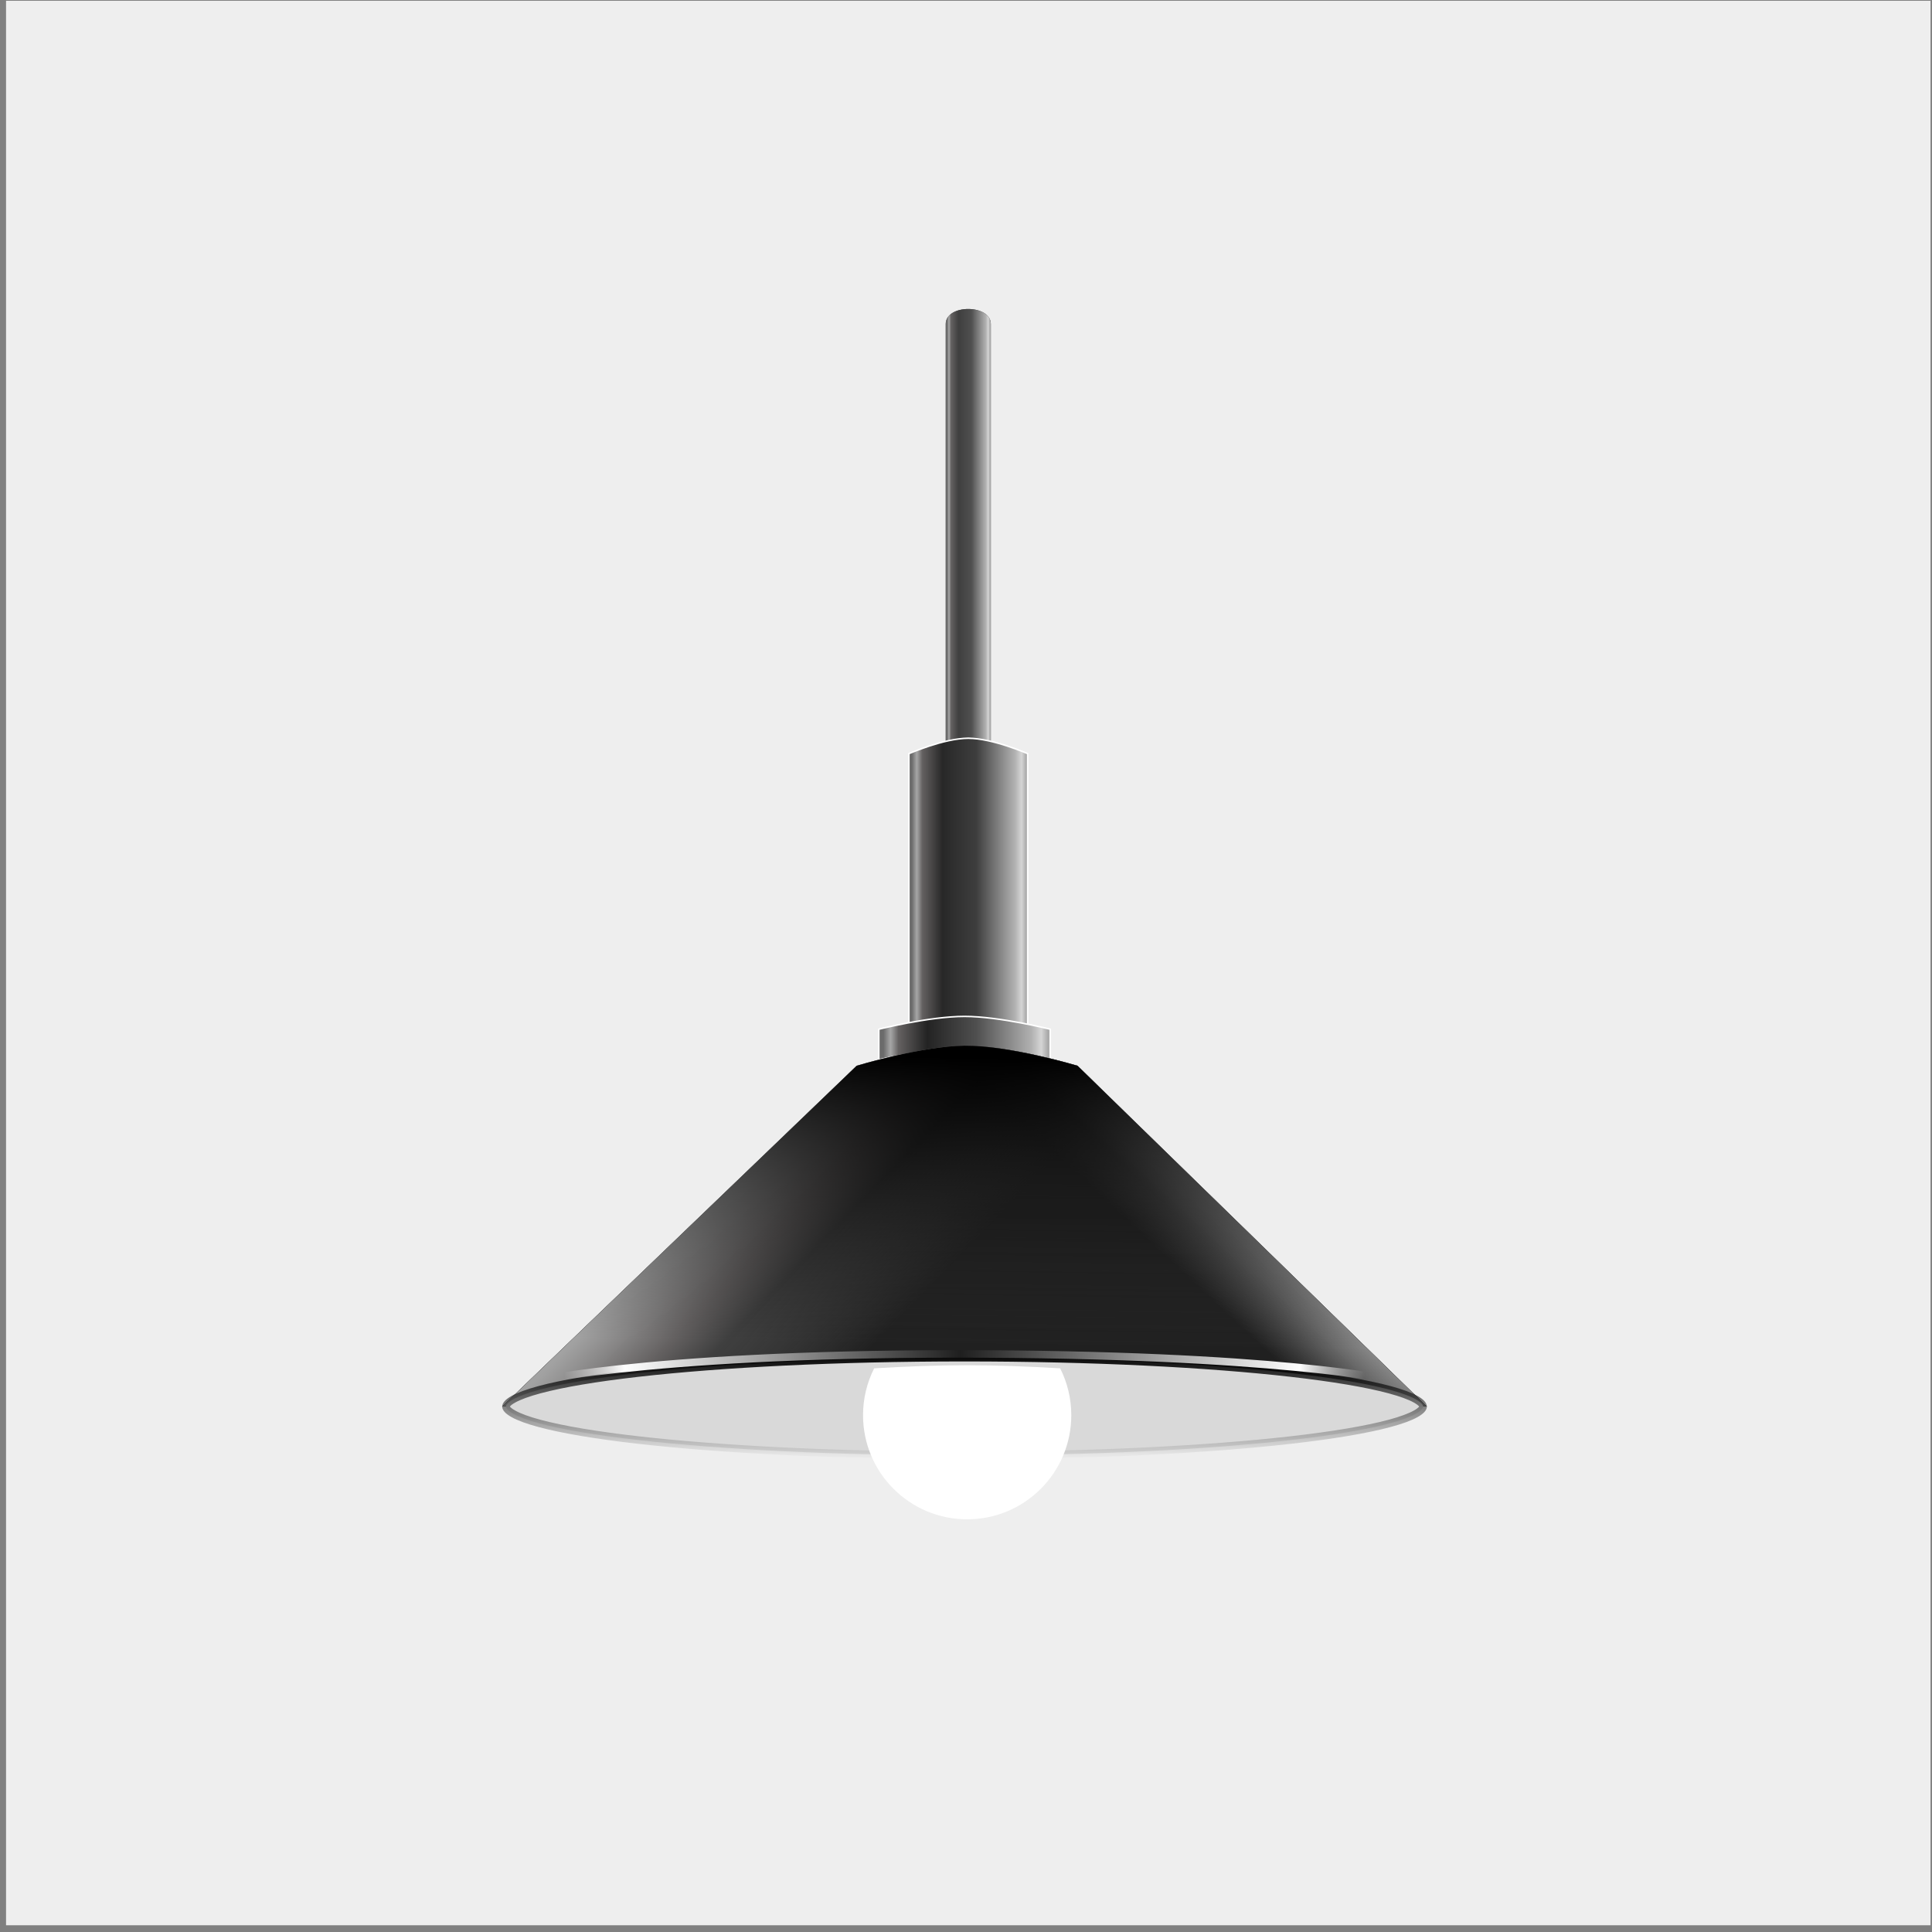 <svg width="257" height="257" viewBox="0 0 257 257" fill="none" xmlns="http://www.w3.org/2000/svg">
<rect x="0" y="0" width="257" height="257" fill="#808080" stroke="none"/>
<rect width="256" height="256" transform="translate(0.804 0.104)" fill="#EEEEEE"/>
<path d="M125.804 43.096C125.804 40.429 131.804 40.45 131.804 43.096C131.804 44.462 131.804 99.104 131.804 99.104C131.804 99.104 130.234 98.127 128.804 98.127C127.374 98.127 125.804 99.104 125.804 99.104C125.804 99.104 125.804 44.462 125.804 43.096Z" fill="#414141"/>
<path d="M125.804 43.096C125.804 40.429 131.804 40.45 131.804 43.096C131.804 44.462 131.804 99.104 131.804 99.104C131.804 99.104 130.234 98.127 128.804 98.127C127.374 98.127 125.804 99.104 125.804 99.104C125.804 99.104 125.804 44.462 125.804 43.096Z" fill="url(#paint0_linear_1_9)"/>
<path d="M136.704 138.987C136.683 138.983 136.659 138.98 136.632 138.976C136.51 138.957 136.331 138.93 136.104 138.899C135.652 138.835 135.008 138.75 134.245 138.665C132.72 138.495 130.716 138.325 128.804 138.325C126.892 138.325 124.888 138.495 123.363 138.665C122.6 138.75 121.957 138.835 121.504 138.899C121.278 138.93 121.099 138.957 120.976 138.976C120.95 138.98 120.926 138.983 120.904 138.987V100.254C120.939 100.239 120.989 100.218 121.053 100.191C121.188 100.134 121.385 100.053 121.632 99.956C122.126 99.761 122.818 99.501 123.612 99.241C125.203 98.721 127.19 98.204 128.804 98.204C130.418 98.204 132.406 98.721 133.996 99.241C134.79 99.501 135.482 99.761 135.976 99.956C136.223 100.053 136.42 100.134 136.556 100.191C136.619 100.218 136.669 100.239 136.704 100.254V138.987Z" fill="#414141"/>
<path d="M136.704 138.987C136.683 138.983 136.659 138.98 136.632 138.976C136.51 138.957 136.331 138.93 136.104 138.899C135.652 138.835 135.008 138.75 134.245 138.665C132.72 138.495 130.716 138.325 128.804 138.325C126.892 138.325 124.888 138.495 123.363 138.665C122.6 138.75 121.957 138.835 121.504 138.899C121.278 138.93 121.099 138.957 120.976 138.976C120.95 138.98 120.926 138.983 120.904 138.987V100.254C120.939 100.239 120.989 100.218 121.053 100.191C121.188 100.134 121.385 100.053 121.632 99.956C122.126 99.761 122.818 99.501 123.612 99.241C125.203 98.721 127.19 98.204 128.804 98.204C130.418 98.204 132.406 98.721 133.996 99.241C134.79 99.501 135.482 99.761 135.976 99.956C136.223 100.053 136.42 100.134 136.556 100.191C136.619 100.218 136.669 100.239 136.704 100.254V138.987Z" fill="url(#paint1_linear_1_9)"/>
<path d="M136.704 138.987C136.683 138.983 136.659 138.98 136.632 138.976C136.51 138.957 136.331 138.93 136.104 138.899C135.652 138.835 135.008 138.75 134.245 138.665C132.72 138.495 130.716 138.325 128.804 138.325C126.892 138.325 124.888 138.495 123.363 138.665C122.6 138.75 121.957 138.835 121.504 138.899C121.278 138.93 121.099 138.957 120.976 138.976C120.95 138.98 120.926 138.983 120.904 138.987V100.254C120.939 100.239 120.989 100.218 121.053 100.191C121.188 100.134 121.385 100.053 121.632 99.956C122.126 99.761 122.818 99.501 123.612 99.241C125.203 98.721 127.19 98.204 128.804 98.204C130.418 98.204 132.406 98.721 133.996 99.241C134.79 99.501 135.482 99.761 135.976 99.956C136.223 100.053 136.42 100.134 136.556 100.191C136.619 100.218 136.669 100.239 136.704 100.254V138.987Z" stroke="white" stroke-width="0.2"/>
<path d="M139.704 140.977C139.664 140.967 139.615 140.955 139.558 140.942C139.382 140.901 139.125 140.842 138.799 140.772C138.148 140.631 137.223 140.443 136.127 140.255C133.934 139.88 131.053 139.504 128.304 139.504C125.555 139.504 122.674 139.88 120.482 140.255C119.385 140.443 118.46 140.631 117.809 140.772C117.484 140.842 117.226 140.901 117.051 140.942C116.993 140.955 116.944 140.967 116.904 140.977V136.911L116.906 136.91C116.957 136.898 117.032 136.879 117.13 136.855C117.325 136.808 117.608 136.741 117.964 136.66C118.675 136.498 119.671 136.282 120.814 136.066C123.102 135.634 125.969 135.204 128.304 135.204C130.639 135.204 133.506 135.634 135.794 136.066C136.937 136.282 137.934 136.498 138.644 136.66C139 136.741 139.284 136.808 139.479 136.855C139.576 136.879 139.652 136.898 139.702 136.91L139.704 136.911V140.977Z" fill="#414141"/>
<path d="M139.704 140.977C139.664 140.967 139.615 140.955 139.558 140.942C139.382 140.901 139.125 140.842 138.799 140.772C138.148 140.631 137.223 140.443 136.127 140.255C133.934 139.88 131.053 139.504 128.304 139.504C125.555 139.504 122.674 139.88 120.482 140.255C119.385 140.443 118.46 140.631 117.809 140.772C117.484 140.842 117.226 140.901 117.051 140.942C116.993 140.955 116.944 140.967 116.904 140.977V136.911L116.906 136.91C116.957 136.898 117.032 136.879 117.13 136.855C117.325 136.808 117.608 136.741 117.964 136.66C118.675 136.498 119.671 136.282 120.814 136.066C123.102 135.634 125.969 135.204 128.304 135.204C130.639 135.204 133.506 135.634 135.794 136.066C136.937 136.282 137.934 136.498 138.644 136.66C139 136.741 139.284 136.808 139.479 136.855C139.576 136.879 139.652 136.898 139.702 136.91L139.704 136.911V140.977Z" fill="url(#paint2_linear_1_9)"/>
<path d="M139.704 140.977C139.664 140.967 139.615 140.955 139.558 140.942C139.382 140.901 139.125 140.842 138.799 140.772C138.148 140.631 137.223 140.443 136.127 140.255C133.934 139.88 131.053 139.504 128.304 139.504C125.555 139.504 122.674 139.88 120.482 140.255C119.385 140.443 118.46 140.631 117.809 140.772C117.484 140.842 117.226 140.901 117.051 140.942C116.993 140.955 116.944 140.967 116.904 140.977V136.911L116.906 136.91C116.957 136.898 117.032 136.879 117.13 136.855C117.325 136.808 117.608 136.741 117.964 136.66C118.675 136.498 119.671 136.282 120.814 136.066C123.102 135.634 125.969 135.204 128.304 135.204C130.639 135.204 133.506 135.634 135.794 136.066C136.937 136.282 137.934 136.498 138.644 136.66C139 136.741 139.284 136.808 139.479 136.855C139.576 136.879 139.652 136.898 139.702 136.91L139.704 136.911V140.977Z" stroke="white" stroke-width="0.2"/>
<path d="M189.804 187.104L143.338 141.771C143.338 141.771 134.271 139.056 128.304 139.104C122.6 139.151 113.954 141.771 113.954 141.771L66.804 187.104C66.804 187.104 104.167 181.104 128.304 181.104C152.441 181.104 189.804 187.104 189.804 187.104Z" fill="#414141"/>
<path d="M189.804 187.104L143.338 141.771C143.338 141.771 134.271 139.056 128.304 139.104C122.6 139.151 113.954 141.771 113.954 141.771L66.804 187.104C66.804 187.104 104.167 181.104 128.304 181.104C152.441 181.104 189.804 187.104 189.804 187.104Z" fill="url(#paint3_linear_1_9)"/>
<path d="M189.804 187.104L143.338 141.771C143.338 141.771 134.271 139.056 128.304 139.104C122.6 139.151 113.954 141.771 113.954 141.771L66.804 187.104C66.804 187.104 104.167 181.104 128.304 181.104C152.441 181.104 189.804 187.104 189.804 187.104Z" fill="url(#paint4_linear_1_9)"/>
<path d="M189.804 187.104L143.338 141.771C143.338 141.771 134.271 139.056 128.304 139.104C122.6 139.151 113.954 141.771 113.954 141.771L66.804 187.104C66.804 187.104 104.167 181.104 128.304 181.104C152.441 181.104 189.804 187.104 189.804 187.104Z" fill="url(#paint5_linear_1_9)"/>
<path d="M189.804 187.104L143.338 141.771C143.338 141.771 134.271 139.056 128.304 139.104C122.6 139.151 113.954 141.771 113.954 141.771L66.804 187.104C66.804 187.104 104.167 181.104 128.304 181.104C152.441 181.104 189.804 187.104 189.804 187.104Z" fill="url(#paint6_linear_1_9)"/>
<path d="M189.304 187.104C189.304 187.186 189.27 187.312 189.114 187.487C188.955 187.664 188.695 187.864 188.312 188.077C187.546 188.504 186.383 188.931 184.841 189.346C181.765 190.173 177.291 190.924 171.735 191.557C160.629 192.821 145.274 193.604 128.304 193.604C111.334 193.604 95.979 192.821 84.874 191.557C79.318 190.924 74.843 190.173 71.767 189.346C70.225 188.931 69.063 188.504 68.297 188.077C67.913 187.864 67.653 187.664 67.495 187.487C67.339 187.312 67.304 187.186 67.304 187.104C67.304 187.021 67.339 186.896 67.495 186.721C67.653 186.543 67.913 186.343 68.297 186.13C69.063 185.704 70.225 185.277 71.767 184.862C74.843 184.034 79.318 183.283 84.874 182.651C95.979 181.387 111.334 180.604 128.304 180.604C145.274 180.604 160.629 181.387 171.735 182.651C177.291 183.283 181.765 184.034 184.841 184.862C186.383 185.277 187.546 185.704 188.312 186.13C188.695 186.343 188.955 186.543 189.114 186.721C189.27 186.896 189.304 187.021 189.304 187.104Z" fill="#D9D9D9" stroke="url(#paint7_linear_1_9)"/>
<path d="M185.304 183.604C185.304 183.604 169.804 180.104 127.304 180.104C84.804 180.104 69.304 184.104 69.304 184.104" stroke="url(#paint8_linear_1_9)"/>
<path fill-rule="evenodd" clip-rule="evenodd" d="M116.282 182.022C120.606 181.761 124.799 181.606 128.654 181.606C132.51 181.606 136.703 181.761 141.027 182.022C141.972 183.895 142.505 186.012 142.505 188.254C142.505 195.903 136.304 202.104 128.654 202.104C121.005 202.104 114.804 195.903 114.804 188.254C114.804 186.012 115.337 183.895 116.282 182.022Z" fill="white"/>
<defs>
<linearGradient id="paint0_linear_1_9" x1="125.992" y1="65.86" x2="131.804" y2="65.86" gradientUnits="userSpaceOnUse">
<stop stop-color="#6B6B6B"/>
<stop offset="0.042" stop-color="#AEAEAE" stop-opacity="0.922"/>
<stop offset="0.089" stop-color="#646161"/>
<stop offset="0.262" stop-color="#3F3F3F"/>
<stop offset="0.555" stop-color="#4F4F4F"/>
<stop offset="0.884" stop-color="#B1B1B1"/>
<stop offset="0.942" stop-color="#D5D5D5"/>
<stop offset="0.98" stop-color="#ABABAB"/>
</linearGradient>
<linearGradient id="paint1_linear_1_9" x1="121.304" y1="115.604" x2="136.804" y2="115.604" gradientUnits="userSpaceOnUse">
<stop stop-color="#6B6B6B"/>
<stop offset="0.042" stop-color="#AEAEAE" stop-opacity="0.922"/>
<stop offset="0.089" stop-color="#646161"/>
<stop offset="0.262" stop-color="#282828"/>
<stop offset="0.555" stop-color="#3E3E3E"/>
<stop offset="0.884" stop-color="#B1B1B1"/>
<stop offset="0.942" stop-color="#D5D5D5"/>
<stop offset="0.98" stop-color="#ABABAB"/>
</linearGradient>
<linearGradient id="paint2_linear_1_9" x1="117.523" y1="137.665" x2="139.804" y2="137.665" gradientUnits="userSpaceOnUse">
<stop stop-color="#6B6B6B"/>
<stop offset="0.042" stop-color="#AEAEAE" stop-opacity="0.922"/>
<stop offset="0.089" stop-color="#646161"/>
<stop offset="0.262" stop-color="#232323"/>
<stop offset="0.555" stop-color="#4F4F4F"/>
<stop offset="0.884" stop-color="#B1B1B1"/>
<stop offset="0.942" stop-color="#D5D5D5"/>
<stop offset="0.98" stop-color="#ABABAB"/>
</linearGradient>
<linearGradient id="paint3_linear_1_9" x1="130.304" y1="179.104" x2="130.804" y2="139.104" gradientUnits="userSpaceOnUse">
<stop stop-color="#0D0D0D"/>
<stop offset="0.44" stop-color="#1C1C1C" stop-opacity="0.75"/>
<stop offset="1" stop-color="#585858" stop-opacity="0"/>
</linearGradient>
<linearGradient id="paint4_linear_1_9" x1="95.804" y1="142.104" x2="131.804" y2="177.104" gradientUnits="userSpaceOnUse">
<stop stop-color="#ACACAC"/>
<stop offset="0.227" stop-color="#AEAEAE" stop-opacity="0.922"/>
<stop offset="0.41" stop-color="#646161"/>
<stop offset="0.513" stop-color="#3F3F3F"/>
<stop offset="0.803" stop-color="#4F4F4F" stop-opacity="0.29"/>
</linearGradient>
<linearGradient id="paint5_linear_1_9" x1="162.304" y1="150.604" x2="147.804" y2="166.104" gradientUnits="userSpaceOnUse">
<stop offset="0.227" stop-color="#AEAEAE" stop-opacity="0.922"/>
<stop offset="0.561" stop-color="#575757"/>
<stop offset="0.803" stop-color="#4F4F4F" stop-opacity="0"/>
</linearGradient>
<linearGradient id="paint6_linear_1_9" x1="128.304" y1="140.604" x2="127.804" y2="178.604" gradientUnits="userSpaceOnUse">
<stop/>
<stop offset="1" stop-opacity="0"/>
</linearGradient>
<linearGradient id="paint7_linear_1_9" x1="128.304" y1="180.104" x2="128.304" y2="194.104" gradientUnits="userSpaceOnUse">
<stop/>
<stop offset="1" stop-color="#272727" stop-opacity="0"/>
</linearGradient>
<linearGradient id="paint8_linear_1_9" x1="73.304" y1="183.103" x2="183.804" y2="181.103" gradientUnits="userSpaceOnUse">
<stop offset="0.016" stop-color="white" stop-opacity="0"/>
<stop offset="0.089" stop-color="white"/>
<stop offset="0.493" stop-color="#1F1F1F"/>
<stop offset="0.901" stop-color="white"/>
<stop offset="0.979" stop-color="white" stop-opacity="0"/>
</linearGradient>
</defs>
</svg>
